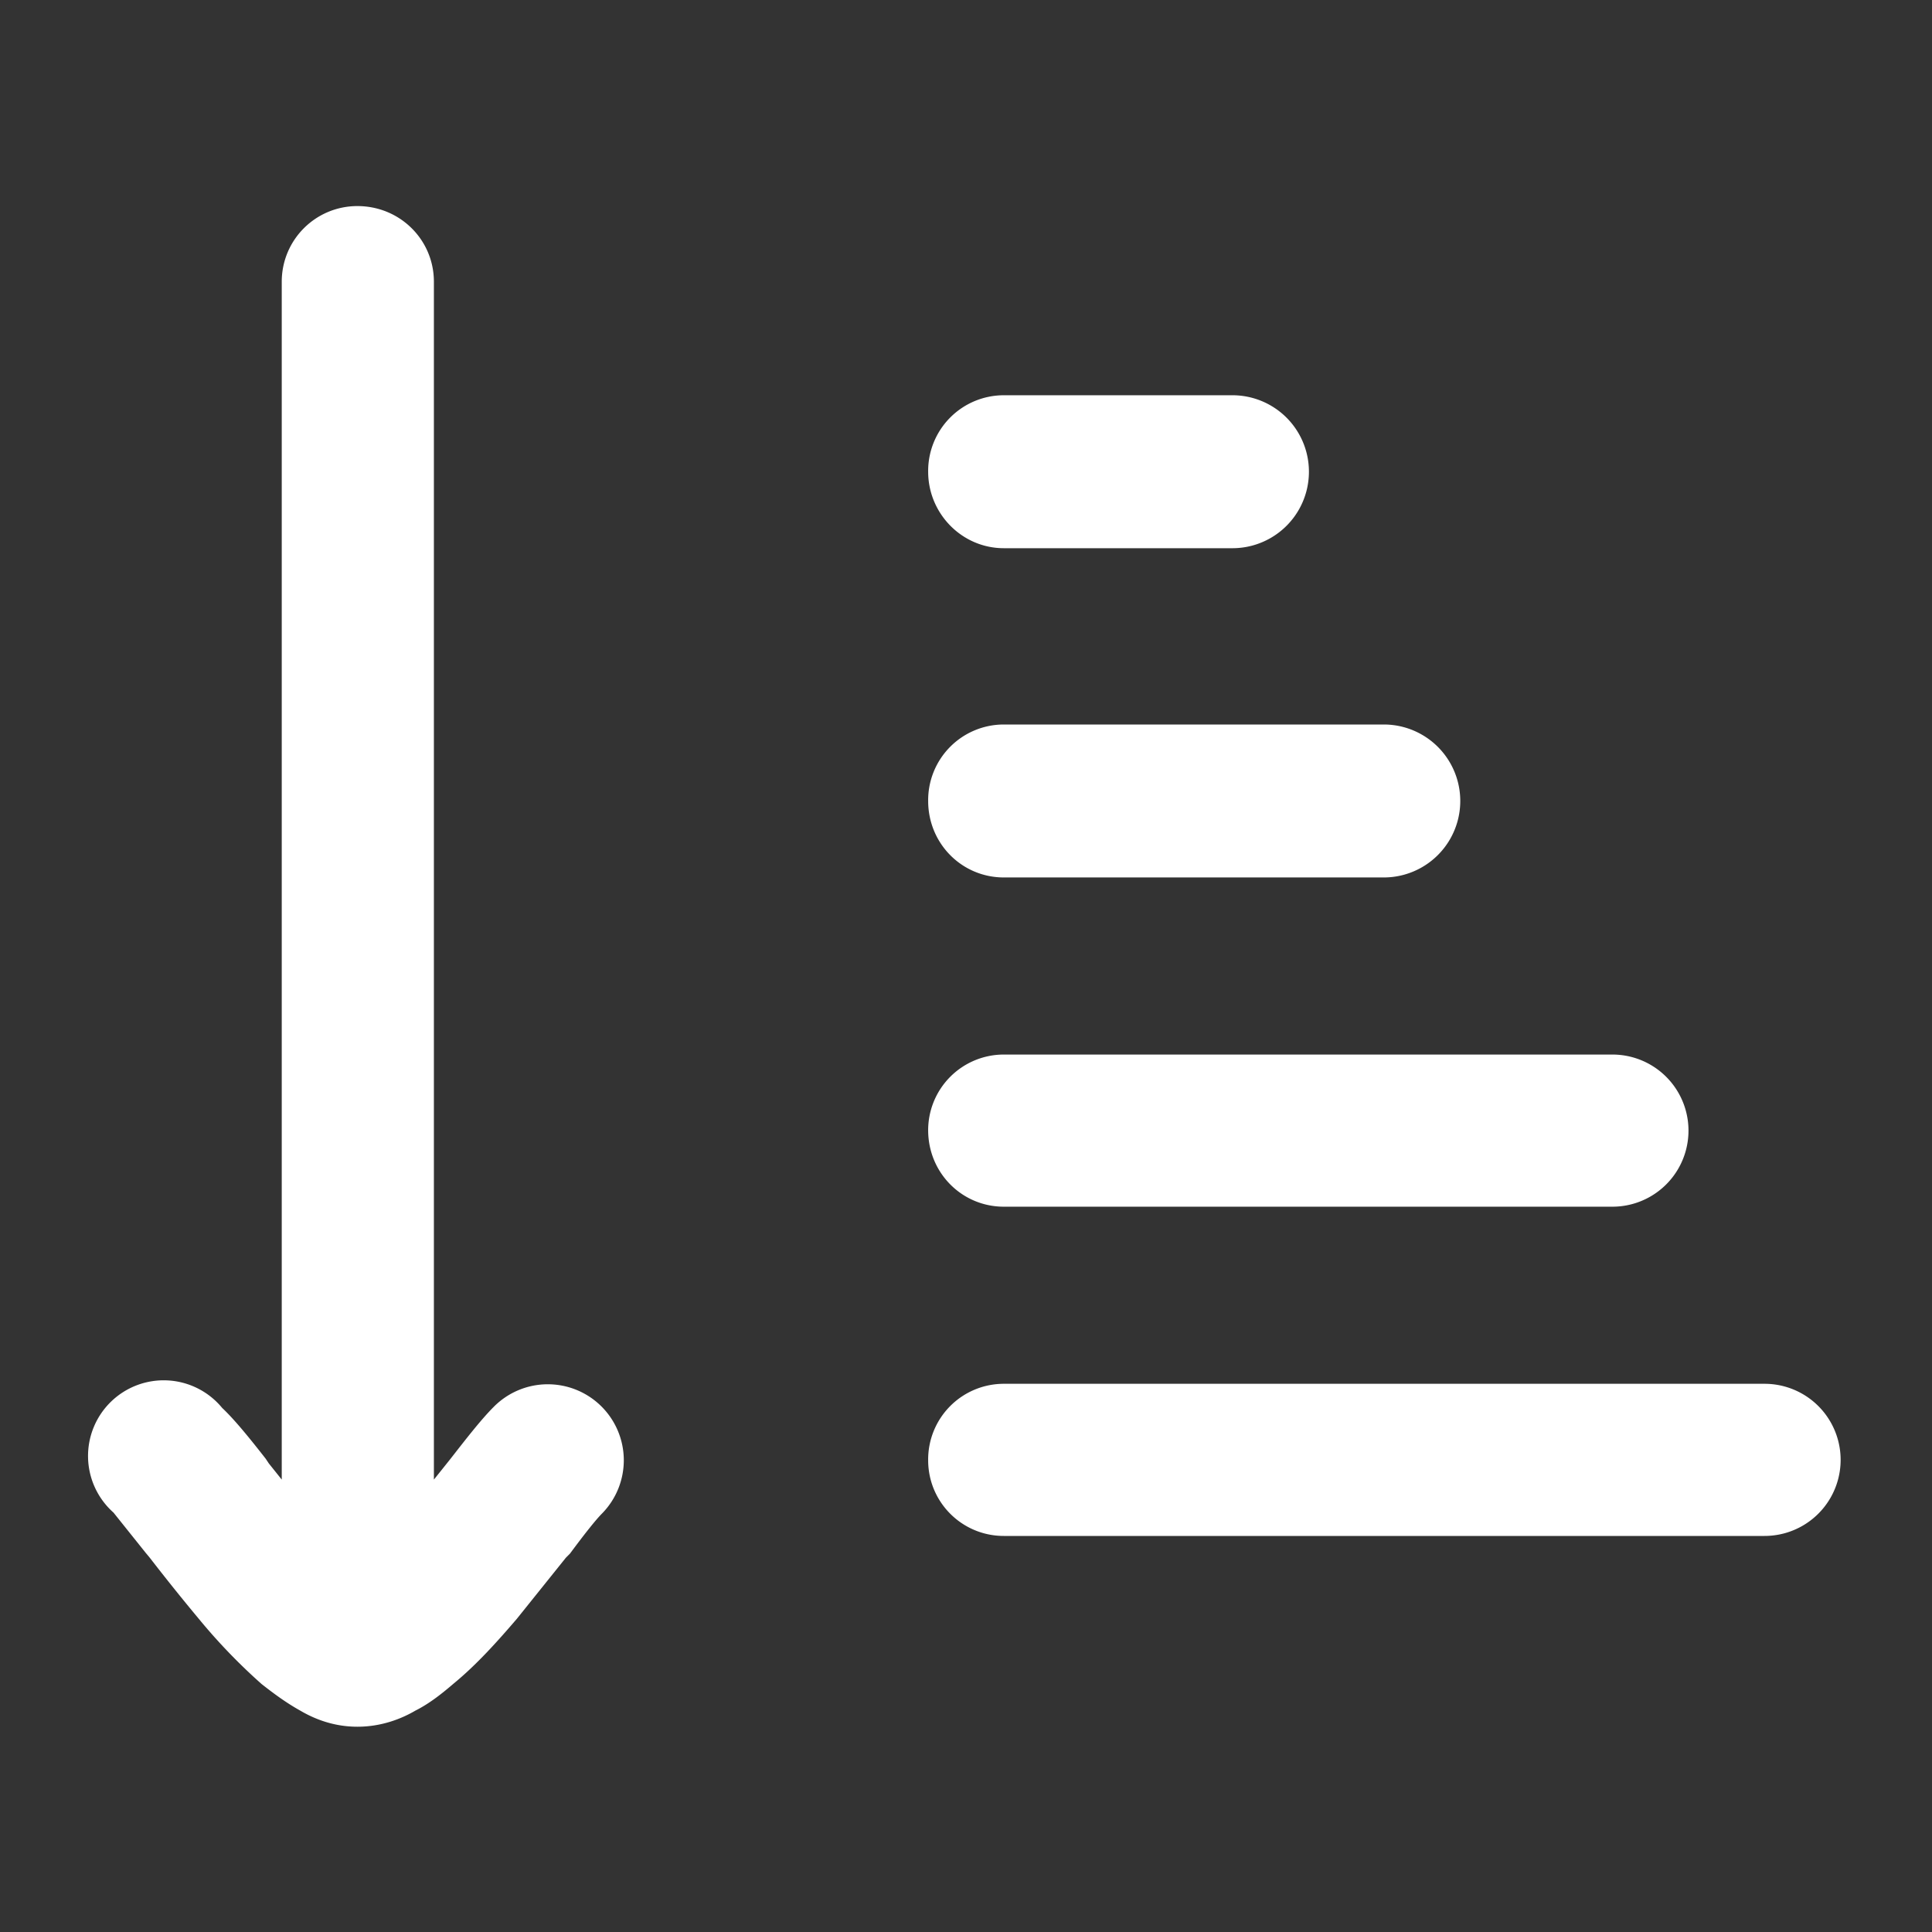<svg xmlns="http://www.w3.org/2000/svg" fill="none" viewBox="0 0 24 24">
  <rect x="0" y="0" width="24" height="24" fill="#333333" stroke="none"/>
  <path fill="#fff" fill-rule="evenodd" d="M4.44 2.56c.53 0 .95.42.95.94v14.88a88.75 88.75 0 0 0 .2-.25c.18-.23.38-.49.54-.65a.94.94 0 0 1 1.35 1.32c-.07.07-.2.23-.4.5l-.05.05-.61.76c-.24.28-.5.57-.78.8-.14.12-.3.25-.48.34-.17.1-.42.2-.72.2s-.54-.1-.71-.2c-.18-.1-.34-.22-.48-.33a7.18 7.18 0 0 1-.78-.81 26.1 26.1 0 0 1-.61-.76l-.05-.06-.4-.5a.94.94 0 1 1 1.35-1.3c.16.15.36.4.54.63l.04.06.16.2V3.5c0-.52.42-.94.94-.94ZM11.53 18.14c0 .52.42.94.94.94h9.45a.94.94 0 1 0 0-1.89h-9.45a.94.94 0 0 0-.94.95Zm0-4.1c0 .53.42.95.94.95h7.56a.94.94 0 1 0 0-1.89h-7.56a.94.94 0 0 0-.94.95Zm0-4.09c0 .53.42.95.94.95h4.72a.94.94 0 1 0 0-1.9h-4.72a.94.94 0 0 0-.94.95Zm0-4.09c0 .52.42.95.94.95h2.84a.94.94 0 1 0 0-1.9h-2.84a.94.94 0 0 0-.94.95Z" clip-rule="evenodd"/>
</svg>
